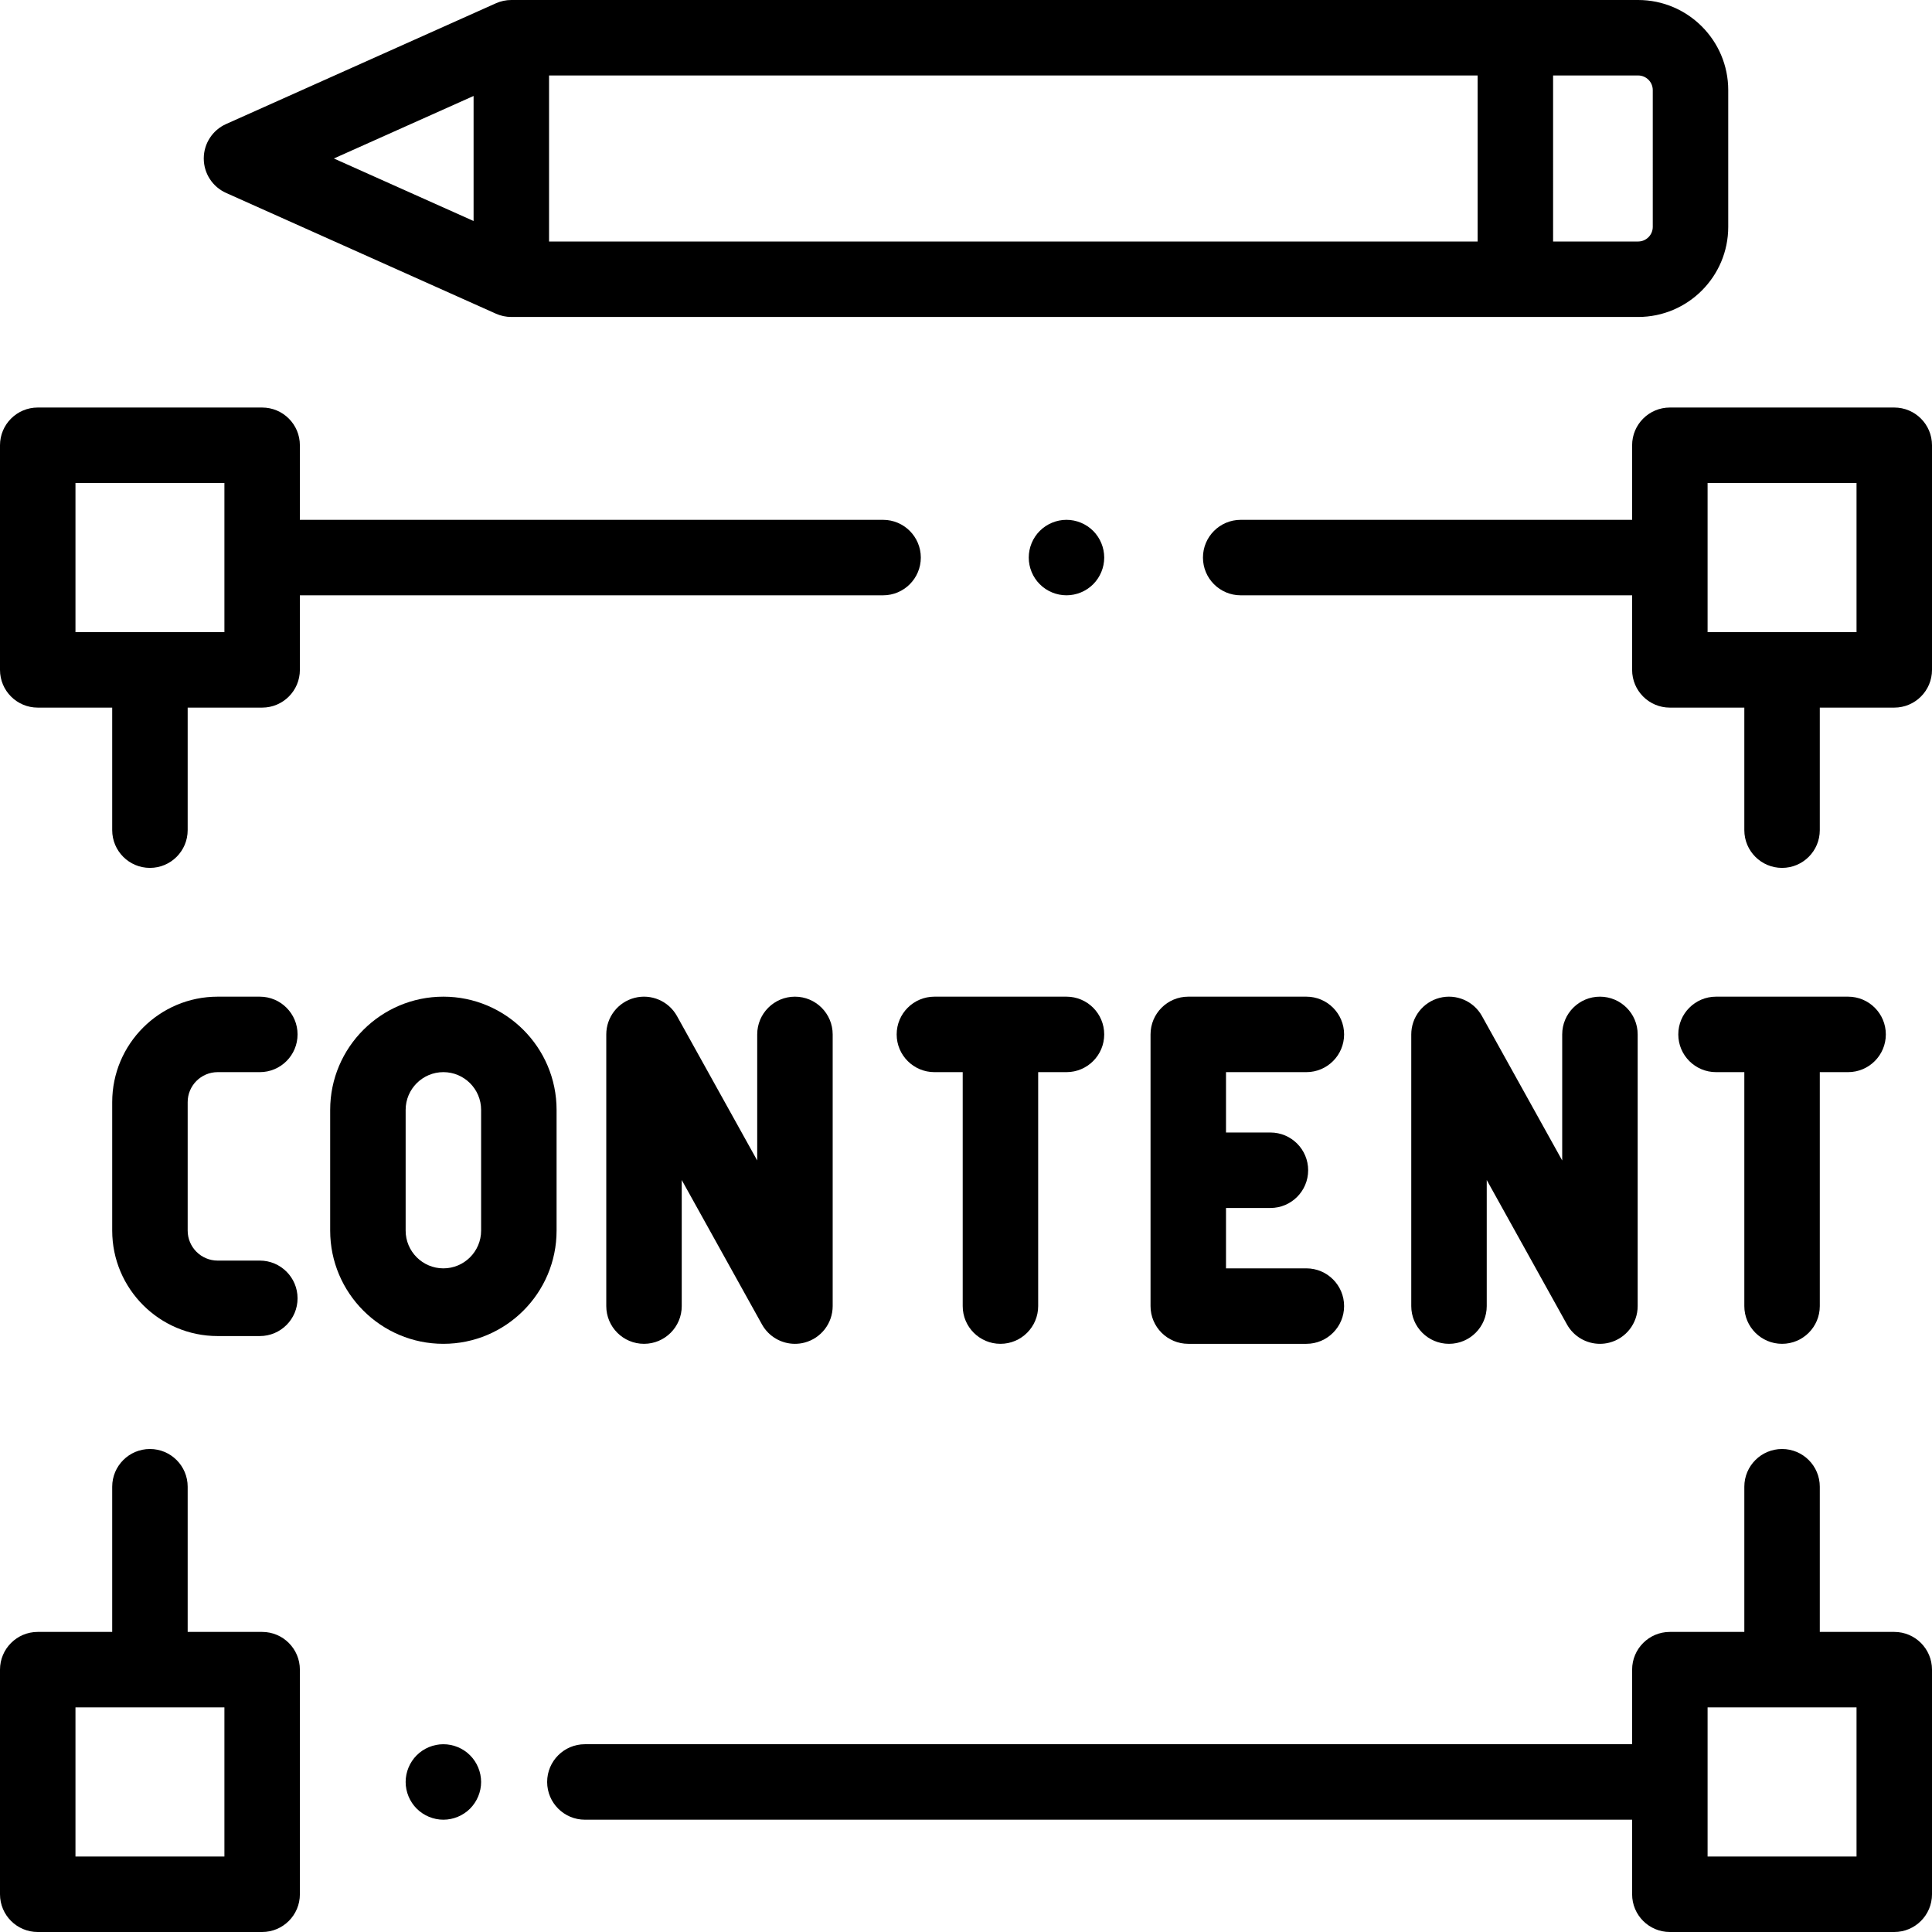 <?xml version="1.0" encoding="iso-8859-1"?>
<!-- Generator: Adobe Illustrator 19.0.0, SVG Export Plug-In . SVG Version: 6.00 Build 0)  -->
<svg version="1.1" id="Capa_1" xmlns="http://www.w3.org/2000/svg" xmlns:xlink="http://www.w3.org/1999/xlink" x="0px" y="0px"
	 viewBox="0 0 512 512" style="enable-background:new 0 0 512 512;" xml:space="preserve">
<g>
	<g>
		<path d="M502,108h-59.47c-5.522,0-10,4.477-10,10v19.763H328.797c-5.522,0-10,4.477-10,10s4.478,10,10,10H432.53v19.763
			c0,5.523,4.478,10,10,10h19.734V220c0,5.523,4.478,10,10,10c5.522,0,10-4.477,10-10v-32.475H502c5.522,0,10-4.477,10-10V118
			C512,112.477,507.522,108,502,108z M492,167.525h-39.47V128H492V167.525z"/>
	</g>
</g>
<g>
	<g>
		<path d="M289.7,140.69c-1.86-1.86-4.44-2.93-7.07-2.93c-2.64,0-5.21,1.07-7.07,2.93c-1.87,1.86-2.93,4.44-2.93,7.07
			c0,2.64,1.06,5.21,2.93,7.07c1.86,1.87,4.431,2.93,7.07,2.93c2.63,0,5.21-1.06,7.07-2.93c1.859-1.86,2.93-4.43,2.93-7.07
			C292.63,145.13,291.56,142.55,289.7,140.69z"/>
	</g>
</g>
<g>
	<g>
		<path d="M234.025,137.763H79.47V118c0-5.523-4.478-10-10-10H10c-5.522,0-10,4.477-10,10v59.525c0,5.523,4.478,10,10,10h19.735V220
			c0,5.523,4.478,10,10,10c5.522,0,10-4.477,10-10v-32.475H69.47c5.522,0,10-4.477,10-10v-19.763h154.555v0.001
			c5.522,0,10-4.477,10-10S239.547,137.763,234.025,137.763z M59.47,167.525H20V128h39.47V167.525z"/>
	</g>
</g>
<g>
	<g>
		<path d="M502,432.475h-19.735V394c0-5.522-4.478-10-10-10c-5.522,0-10,4.478-10,10v38.475H442.53c-5.522,0-10,4.478-10,10v19.763
			H155c-5.522,0-10,4.478-10,10c0,5.522,4.478,10,10,10h277.53V502c0,5.522,4.478,10,10,10H502c5.522,0,10-4.478,10-10v-59.525
			C512,436.952,507.522,432.475,502,432.475z M492,492h-39.47v-39.525H492V492z"/>
	</g>
</g>
<g>
	<g>
		<path d="M69.47,432.475H49.735V394c0-5.522-4.478-10-10-10c-5.522,0-10,4.478-10,10v38.475H10c-5.522,0-10,4.478-10,10V502
			c0,5.522,4.478,10,10,10h59.47c5.522,0,10-4.478,10-10v-59.525C79.47,436.952,74.992,432.475,69.47,432.475z M59.47,492H20
			v-39.525h39.47V492z"/>
	</g>
</g>
<g>
	<g>
		<path d="M124.569,465.17c-1.859-1.87-4.439-2.93-7.069-2.93s-5.21,1.06-7.07,2.93c-1.86,1.86-2.93,4.43-2.93,7.07
			c0,2.63,1.069,5.21,2.93,7.069c1.86,1.86,4.44,2.931,7.07,2.931s5.21-1.07,7.069-2.931c1.86-1.87,2.931-4.439,2.931-7.069
			C127.5,469.609,126.43,467.03,124.569,465.17z"/>
	</g>
</g>
<g>
	<g>
		<path d="M68.857,334.07H57.682c-4.382,0-7.946-3.564-7.946-7.946v-34.051c-0.001-4.382,3.564-7.946,7.946-7.946h11.175
			c5.522,0,10-4.478,10-10c0-5.522-4.478-10-10-10H57.682c-15.409,0-27.946,12.537-27.946,27.946v34.051
			c0,15.409,12.537,27.946,27.946,27.946h11.175c5.522,0,10-4.478,10-10C78.857,338.548,74.379,334.07,68.857,334.07z"/>
	</g>
</g>
<g>
	<g>
		<path d="M117.5,264.127c-16.542,0-30,13.458-30,30v32c0,16.542,13.458,30,30,30s30-13.458,30-30v-32
			C147.5,277.585,134.042,264.127,117.5,264.127z M127.5,326.127c0,5.514-4.486,10-10,10s-10-4.486-10-10v-32
			c0-5.514,4.486-10,10-10s10,4.486,10,10V326.127z"/>
	</g>
</g>
<g>
	<g>
		<path d="M210.669,264.128c-5.522,0-10,4.476-10,9.999v33.409L179.41,269.27c-2.213-3.983-6.837-5.965-11.25-4.824
			c-4.411,1.144-7.491,5.124-7.491,9.681v72c0,5.522,4.478,10,10,10c5.522,0,10-4.478,10-10v-33.409l21.259,38.266
			c1.794,3.229,5.174,5.145,8.74,5.145c0.832,0,1.675-0.104,2.51-0.32c4.411-1.144,7.491-5.124,7.491-9.681v-72
			C220.669,268.606,216.191,264.128,210.669,264.128z"/>
	</g>
</g>
<g>
	<g>
		<path d="M424,264.128c-5.522,0-10,4.478-10,10v33.409l-21.259-38.266c-2.212-3.983-6.836-5.965-11.25-4.824
			c-4.411,1.144-7.491,5.124-7.491,9.681v72c0,5.522,4.478,10,10,10c5.522,0,10-4.479,10-10.001v-33.409l21.259,38.266
			c1.794,3.229,5.174,5.145,8.74,5.145c0.832,0,1.675-0.104,2.51-0.32c4.411-1.144,7.491-5.124,7.491-9.681v-72
			C434,268.606,429.522,264.128,424,264.128z"/>
	</g>
</g>
<g>
	<g>
		<path d="M282.627,264.127h-35c-5.522,0-10,4.478-10,10c0,5.522,4.478,10,10,10h7.5v62c0,5.522,4.477,10,10,10
			c5.522,0,10-4.478,10-10v-62h7.5c5.522,0,10-4.478,10-10C292.627,268.605,288.149,264.127,282.627,264.127z"/>
	</g>
</g>
<g>
	<g>
		<path d="M489.765,264.127h-35c-5.522,0-10,4.478-10,10c0,5.522,4.478,10,10,10h7.5v62c0,5.522,4.477,10,10,10
			c5.522,0,10-4.478,10-10v-62h7.5c5.522,0,10-4.478,10-10C499.765,268.605,495.287,264.127,489.765,264.127z"/>
	</g>
</g>
<g>
	<g>
		<path d="M346.201,336.127h-21.297v-16h11.771c5.522,0,10-4.478,10-10c0-5.522-4.478-10-10-10h-11.771v-16h21.297
			c5.522,0,10-4.478,10-10c0-5.522-4.478-10-10-10h-31.297c-5.522,0-10,4.478-10,10v72c0,5.522,4.478,10,10,10h31.297
			c5.522,0,10-4.478,10-10C356.201,340.605,351.723,336.127,346.201,336.127z"/>
	</g>
</g>
<g>
	<g>
		<path d="M434.124,0H135.505c-1.408,0-2.8,0.297-4.085,0.873l-71.505,32C56.316,34.483,54,38.058,54,42s2.316,7.517,5.915,9.127
			l71.505,32c1.285,0.575,2.677,0.873,4.085,0.873h298.619C447.289,84,458,73.289,458,60.124V23.876C458,10.711,447.289,0,434.124,0
			z M125.505,58.569L88.48,42l37.025-16.569V58.569z M391.586,64H145.505V20h246.081V64z M438,60.124
			c0,2.137-1.739,3.876-3.876,3.876h-22.538V20h22.538c2.137,0,3.876,1.739,3.876,3.876V60.124z"/>
	</g>
</g>
<g>
</g>
<g>
</g>
<g>
</g>
<g>
</g>
<g>
</g>
<g>
</g>
<g>
</g>
<g>
</g>
<g>
</g>
<g>
</g>
<g>
</g>
<g>
</g>
<g>
</g>
<g>
</g>
<g>
</g>
</svg>
